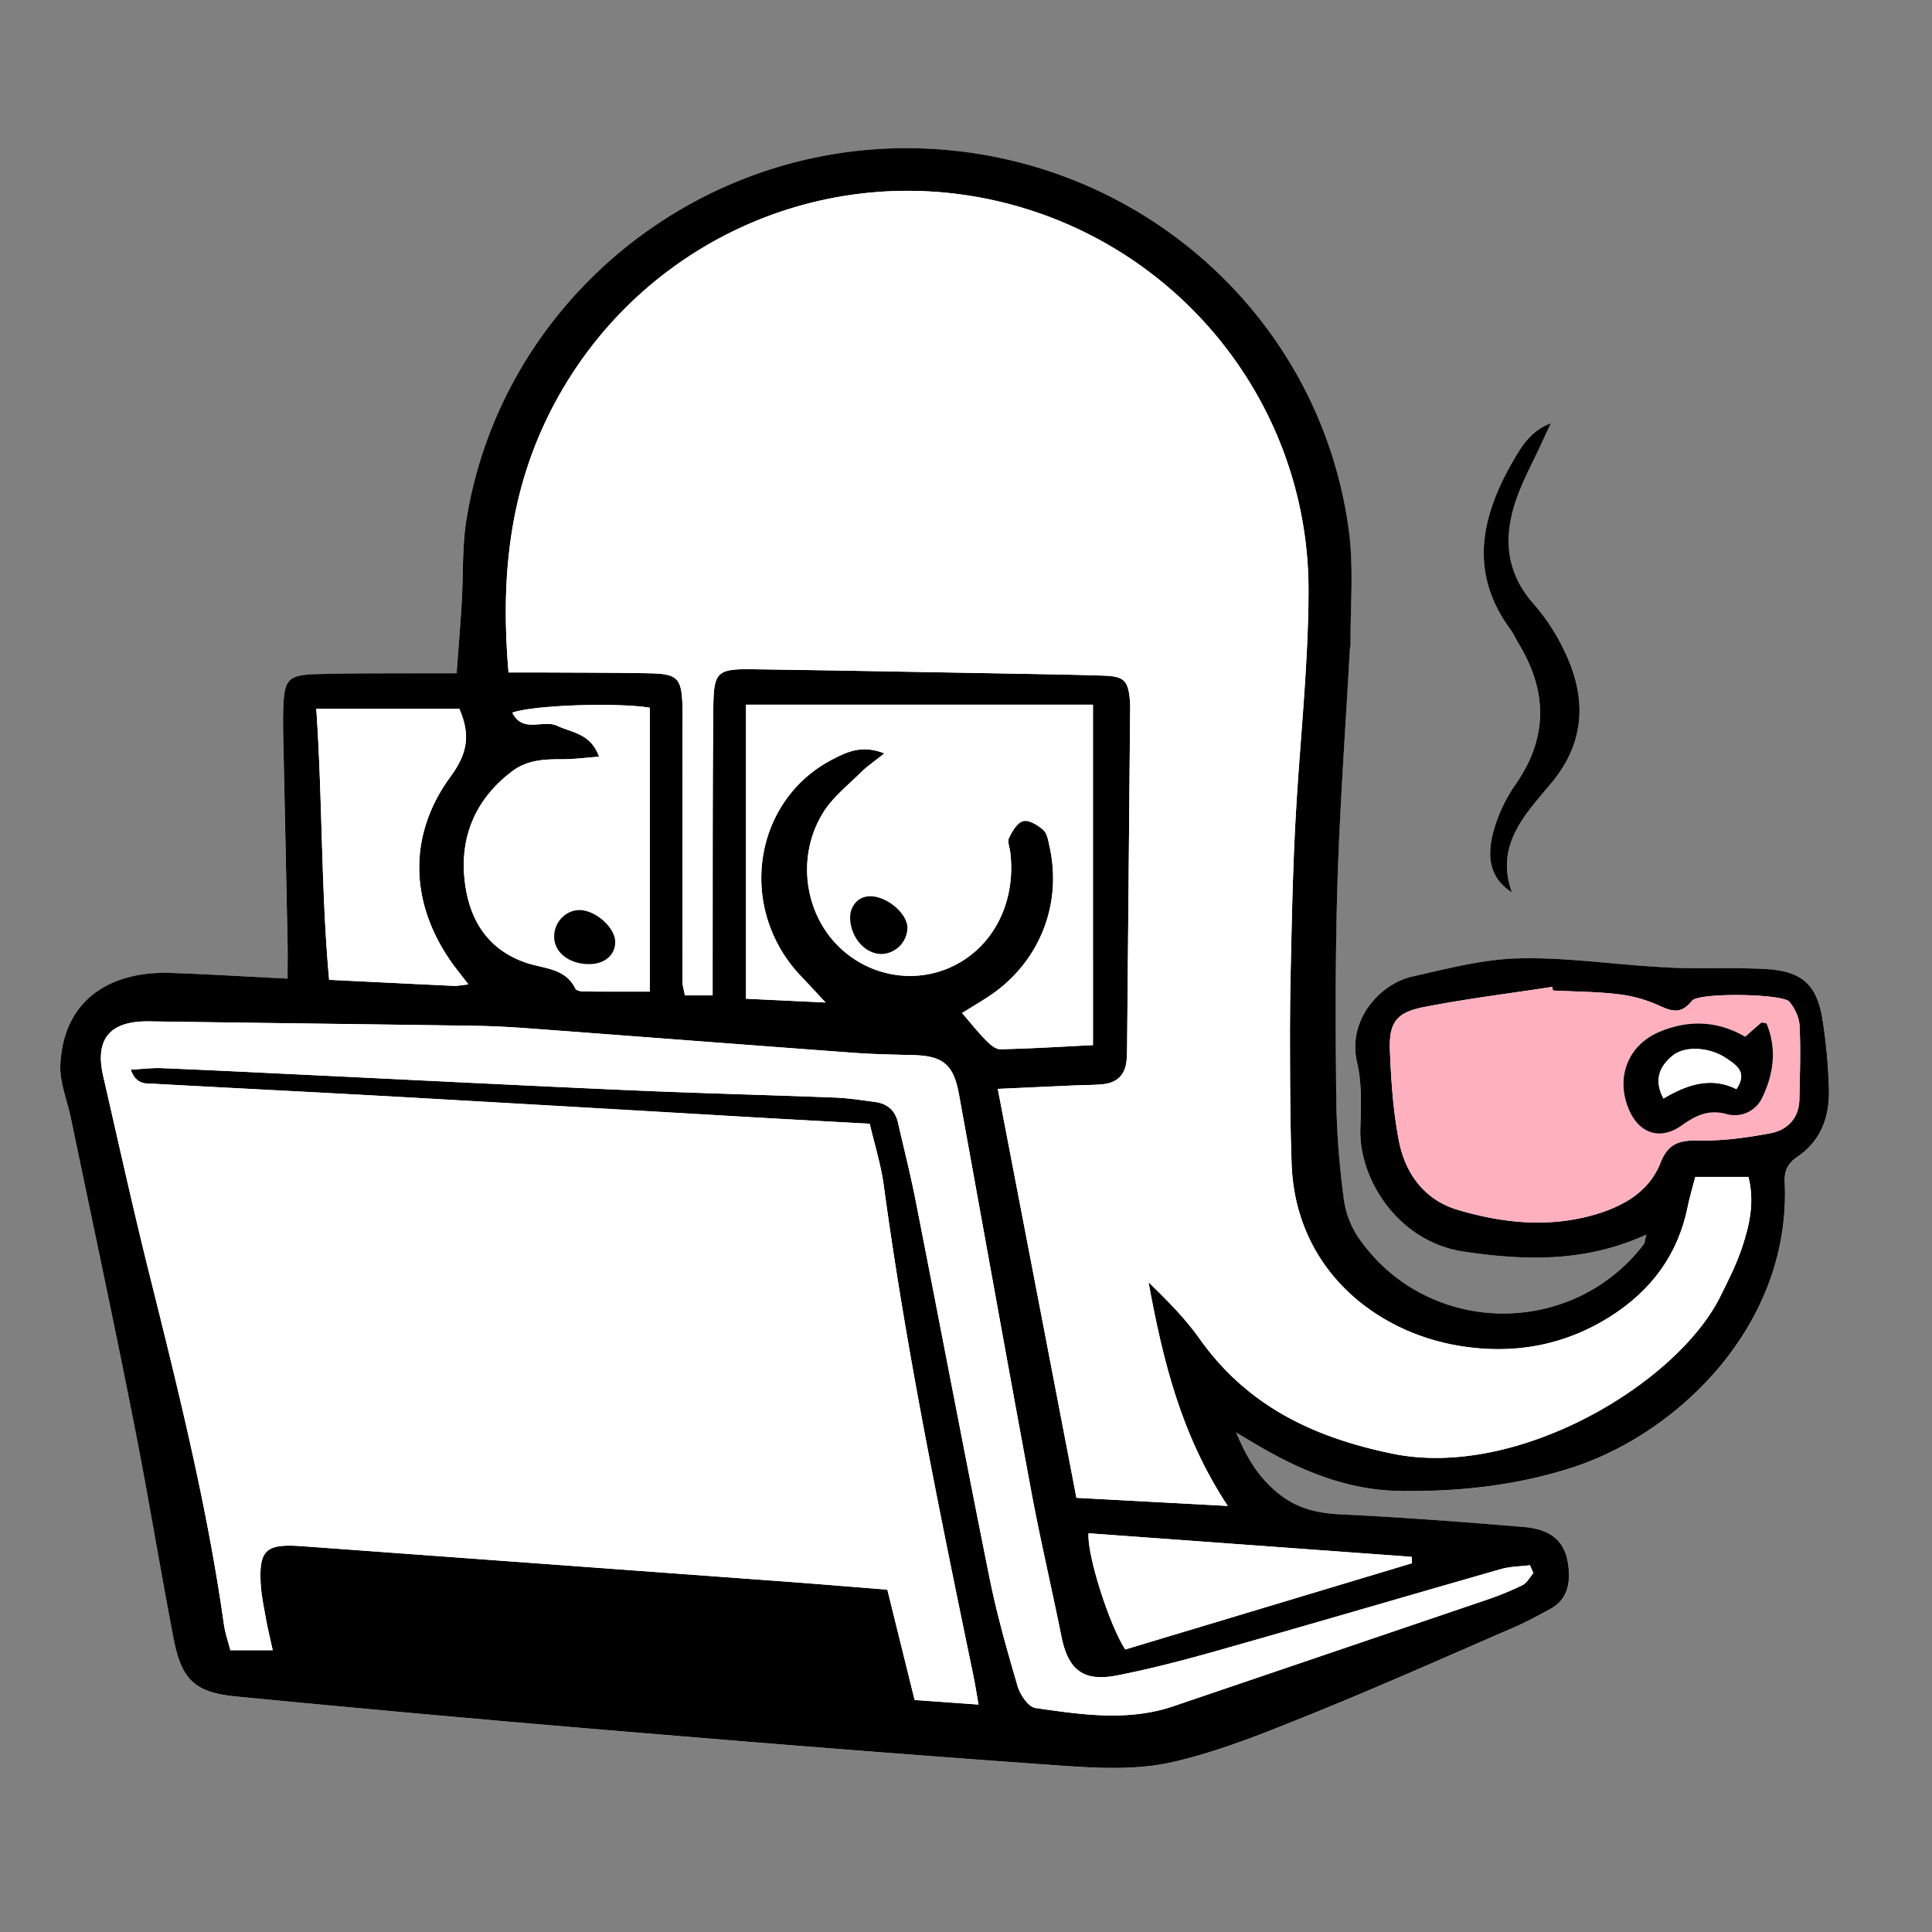 <svg id="Capa_1" data-name="Capa 1" xmlns="http://www.w3.org/2000/svg" viewBox="0 0 1024 1024"><rect x="0" y="0" width="1024" height="1024" fill="#808080" stroke="none"/><defs><style>.cls-1{fill:#fff;}.cls-2{fill:#ffb0bf;}</style></defs><title>IMG online</title><path class="cls-1" d="M872.66,654.35c-.9,3.19-.92,4.4-1.51,5.16-38.16,49.77-113.9,48.78-150.28-2.24a47.77,47.77,0,0,1-8.5-20.5,446.18,446.18,0,0,1-4.16-53.14c-.42-38.77-.57-77.58.65-116.33,1.27-40.89,4.26-81.72,6.51-122.57.06-1.07.41-2.14.4-3.21-.14-19.88,1.72-40-.82-59.6C700,166.31,601.05,80,483.11,78.6c-116.38-1.41-217.66,82.94-235.95,197.08-2.28,14.26-1.59,29-2.46,43.5C244,331.3,243,343.41,242,356.88c-7.43,0-13.3,0-19.17,0-18.33.12-36.67-.07-55,.48-15.32.45-17.18,2.75-17.73,18.45-.17,4.85-.14,9.71,0,14.56q1.14,55,2.31,110c.12,5.66,0,11.33,0,18.36-22.26-1.12-42.1-2.4-62-3-31.57-1-56.67,13.85-58.43,48.41-.48,9.3,3.56,18.83,5.51,28.25,11.19,53.83,22.72,107.59,33.44,161.52,7.57,38.06,13.76,76.39,21.11,114.5,4.21,21.78,11.2,28.69,33.16,30.81q101.43,9.81,203,18.34c78.45,6.57,156.92,12.86,235.44,18.39,19.15,1.35,39.22,2.27,57.66-1.91,25-5.69,49.28-15.61,73.24-25.28,36-14.52,71.45-30.34,107.07-45.77,6.9-3,13.55-6.57,20.17-10.17,7.43-4,10.08-10.63,9.82-18.92-.49-15.27-7.54-23.17-24.17-24.54-32.25-2.64-64.52-5.13-96.83-6.68-13.26-.64-24.25-3.37-34.77-12.57-9.28-8.11-14.82-17.24-20.58-30.79,6.87,4.06,10.92,6.52,15,8.86,22.33,12.7,46,21.77,71.92,22.12,30.86.42,61.36-2.82,91-12.36,57-18.35,116.29-76.32,112.81-151.28-.29-6.2,1.78-10.11,6.69-13.46,12.86-8.75,17.27-21.78,16.72-36.51a284.24,284.24,0,0,0-3.5-37c-3.06-18-11.08-24.92-29.62-26-14-.82-28-.28-42-.5-6.43-.1-12.86-.48-19.28-.91-23.61-1.56-47.25-5-70.78-4.26-18.63.56-37.24,5.49-55.6,9.61C731.1,521.51,714,540.93,719.23,563c2.69,11.32,2.07,23.61,1.74,35.43-.73,26.51,20.09,59.71,54.73,64.89C807.92,668.15,840,669.27,872.66,654.35Z"/><path class="cls-1" d="M801.39,473c-7.44-20,1.64-34.86,13.37-49,2.4-2.9,4.83-5.78,7.26-8.66,18.53-22,19.09-46,6.9-70.78a107.17,107.17,0,0,0-15.86-24.23c-15.14-16.9-16.33-35.73-9.34-55.77,3.52-10.09,8.74-19.58,13.22-29.33,1.66-3.64,3.39-7.26,5.08-10.88-10.72,3.95-15.86,12.61-20.67,21.06-16.42,28.89-22.65,58.18-1.16,87.73,1.89,2.6,3.25,5.57,4.92,8.34,15,25,15.34,49.48-1.68,74.08a81.73,81.73,0,0,0-12.13,26.07C788.46,453,788.71,465,801.39,473Z"/><path d="M872.66,654.35c-32.64,14.92-64.74,13.8-97,9C741.06,658.15,720.24,625,721,598.44c.33-11.82.95-24.11-1.74-35.43-5.26-22.08,11.87-41.5,29.31-45.42,18.36-4.12,37-9.05,55.6-9.61,23.53-.7,47.17,2.7,70.78,4.26,6.42.43,12.85.81,19.28.91,14,.22,28.06-.32,42,.5,18.54,1.09,26.56,8,29.62,26a284.24,284.24,0,0,1,3.5,37c.55,14.73-3.86,27.76-16.72,36.51-4.91,3.35-7,7.26-6.69,13.46,3.48,75-55.85,132.93-112.81,151.28-29.6,9.54-60.1,12.78-91,12.36-26-.35-49.59-9.42-71.92-22.12-4.11-2.34-8.16-4.8-15-8.86,5.76,13.55,11.3,22.68,20.58,30.79,10.52,9.2,21.51,11.93,34.77,12.57,32.31,1.55,64.58,4,96.83,6.68,16.63,1.37,23.68,9.27,24.17,24.54.26,8.29-2.39,14.88-9.82,18.92-6.62,3.6-13.27,7.18-20.17,10.17-35.62,15.43-71.09,31.25-107.07,45.77-24,9.67-48.2,19.59-73.24,25.28-18.44,4.18-38.51,3.26-57.66,1.91-78.52-5.53-157-11.82-235.44-18.39q-101.53-8.49-203-18.34c-22-2.12-28.95-9-33.16-30.81-7.35-38.11-13.54-76.44-21.11-114.5C60.22,699.93,48.69,646.17,37.5,592.34c-2-9.42-6-19-5.51-28.25,1.76-34.56,26.86-49.44,58.43-48.41,19.87.64,39.71,1.92,62,3,0-7,.1-12.7,0-18.36q-1.12-55-2.31-110c-.1-4.85-.13-9.71,0-14.56.55-15.7,2.41-18,17.73-18.45,18.32-.55,36.66-.36,55-.48,5.87,0,11.74,0,19.17,0,1-13.47,2-25.58,2.71-37.7.87-14.5.18-29.24,2.46-43.5,18.29-114.14,119.57-198.49,236-197.08C601.05,80,700,166.31,715,281.92c2.54,19.58.68,39.72.82,59.6,0,1.07-.34,2.14-.4,3.21-2.25,40.85-5.24,81.68-6.51,122.57-1.22,38.75-1.07,77.56-.65,116.33a446.18,446.18,0,0,0,4.16,53.14,47.77,47.77,0,0,0,8.5,20.5c36.38,51,112.12,52,150.28,2.24C871.74,658.75,871.76,657.54,872.66,654.35Zm25.87-30.56c-1.44,5.63-3,10.7-4,15.88-5.1,25.2-19.17,44.14-40.55,57.83-24.75,15.85-52,20.59-80.65,15.82-44.83-7.46-86.71-41.05-88.73-96.37-.55-15.07-.72-30.16-.8-45.25-.09-17.78-.15-35.57.23-53.35.58-26.88,1.09-53.78,2.47-80.62,2.11-41.39,6.92-82.73,7.07-124.11.34-99.49-69-185.11-165.4-207.13-96.6-22.07-195.3,25.87-238.42,115.68-20.18,42-24.34,86.38-20.19,134.26,6.39,0,12.14,0,17.9,0,18.86.11,37.73.06,56.59.43,15.36.3,17.31,2.5,17.74,18.19.12,4.31,0,8.62,0,12.94q0,66.3,0,132.6c0,2,.71,4,1.26,7h14.66c0-6.39,0-11.7,0-17,.08-45.28-.1-90.55.37-135.82.19-18.78,2.14-20.3,20.84-20.05,46.88.64,93.76,1.55,140.64,2.38,15.09.27,30.18.52,45.26,1,11,.37,13.16,2.53,14.07,13.19.23,2.68.12,5.39.09,8.08q-.76,87.31-1.57,174.64c0,2.69,0,5.4-.29,8.07-.69,7.53-5,11.78-12.38,12.57-4.81.51-9.68.41-14.53.62l-41.36,1.87c14.14,73.49,27.9,145.06,41.69,216.74l80.19,4.3c-25-37.88-34.47-77.81-42-118.6,9.74,9.5,19.27,19,26.9,29.75C660.84,745,695.72,761.76,738,770.47c66.41,13.7,150.82-37.17,173.71-83.13,4.32-8.66,8.74-17.4,11.75-26.55,3.82-11.63,6.6-23.7,3.24-37Zm-85.83,210-1.77-4.15c-5.08.64-10.35.62-15.22,2-49.2,14.05-98.3,28.52-147.54,42.46-18.64,5.28-37.43,10.3-56.44,14-17.76,3.42-25.64-3.22-29.16-20.77-5.2-25.89-11.28-51.61-16.1-77.57-13-70-25.51-140-38.24-210-2.8-15.37-8.39-20.06-23.82-20.5-10.78-.3-21.57-.47-32.31-1.26-57-4.2-114-8.61-170.93-12.85-9.67-.72-19.37-1.28-29.07-1.42-57.67-.86-115.35-1.53-173-2.36-20.75-.29-28.94,9.21-24.39,29,8,34.68,15.63,69.43,24.24,104,15.4,61.74,30.84,123.44,39.73,186.56.66,4.63,2.25,9.13,3.42,13.73h22.44c-1.38-6.34-2.67-11.54-3.61-16.8-1.12-6.36-2.5-12.74-2.79-19.16-.77-16.71,2.92-20.18,19.3-19.34,1.08.06,2.16.13,3.23.21q126.59,9.26,253.17,18.54c18.7,1.38,37.39,2.94,56.48,4.45,5,20.18,9.71,39.29,14.46,58.48l33.85,2.44c-1.17-6.55-1.87-11.17-2.82-15.74C498,801.66,480.24,715.62,468.42,628.47c-1.49-11-4.91-21.8-7.46-32.84-21.3-1.17-41.15-2.23-61-3.37q-92.84-5.35-185.67-10.71c-44.13-2.48-88.29-4.67-132.43-7.09-4.35-.24-9.63.79-12.57-7.51,6.29-.33,11.36-1,16.39-.8,23.16.93,46.31,2.09,69.46,3.2,59.24,2.83,118.46,5.86,177.7,8.47,36.64,1.61,73.3,2.51,109.94,3.93,7,.27,13.94,1.4,20.89,2.31,6.57.85,10.81,4.45,12.3,11.05,3.1,13.65,6.57,27.22,9.26,40.94C498.35,702.69,511,769.41,524.39,836c3.92,19.51,9.39,38.74,15,57.84,1.32,4.51,5.73,10.94,9.43,11.46,24.38,3.48,48.94,7.26,73.27-1q82.65-28.18,165.37-56.18a163.24,163.24,0,0,0,19.44-7.92C809.31,839,810.8,836,812.7,833.79ZM437.58,531.35c-5.82-6.23-9.3-10.06-12.88-13.79-34.38-35.93-25.76-93.78,17.34-115.5,7.39-3.73,15.11-7.32,26.67-2.74-5.44,4.38-9.25,6.94-12.45,10.11-6.83,6.76-14.7,13-19.74,20.94-13.84,21.87-10.79,50.79,5.92,69.13,15.94,17.48,41.1,22.67,62.12,12.82,21.85-10.24,34-34,30.92-60.39-.32-2.66-1.65-5.83-.66-7.87,1.71-3.5,4.46-8.19,7.54-8.87s7.81,2.19,10.65,4.78c2.08,1.9,2.62,5.77,3.31,8.89,6.91,31.32-6,62.41-33.14,79.84-4.32,2.78-8.73,5.42-13.27,8.23,4.76,5.5,8.43,10.16,12.58,14.35,2.09,2.13,5.07,4.88,7.61,4.83,16-.31,31.91-1.33,49.19-2.18V373.49H395.41V529.33ZM823.08,525c-.13-.64-.25-1.28-.38-1.92-22.82,3.51-45.79,6.33-68.43,10.78-14.2,2.8-18.14,8.29-17.58,22.84.62,16.12,1.71,32.41,4.81,48.19,3.41,17.28,13.61,31.14,31.11,36.34,24,7.14,48.69,9.66,73.33,2.33,15-4.46,28.32-12.31,34.18-27.33,4.36-11.18,11.19-11.92,21.38-11.76,12.24.19,24.65-1.55,36.73-3.81,9.2-1.72,15.29-8,15.48-18.12.26-12.93.73-25.88.11-38.78-.21-4.42-2.55-9.43-5.47-12.85-3.6-4.22-48.05-5-51.59-.44-6,7.59-11.12,5.39-18.16,2.17A73,73,0,0,0,857,526.9C845.75,525.59,834.38,525.6,823.08,525Zm-478.67.53V375.09c-17.89-2.86-62-1.34-72.86,2.64,5.59,11.16,16.42,3.45,23.76,6.94,7.84,3.73,17.84,4,22.21,16.39-7.33.55-13.49,1.41-19.65,1.37-9.29-.06-18.39.36-26.17,6.18-18.75,14-27.59,33.29-25.61,56.13,1.81,21,11.21,38.27,32.89,45.59,9.45,3.19,20.66,2.67,26,13.71.48,1,2.83,1.45,4.33,1.47C320.55,525.63,331.76,525.57,344.41,525.57ZM167.64,375.65c3.35,48.85,2.46,96,6.84,143.68,23.06,1.13,44.5,2.21,66,3.2,1.94.09,3.9-.38,7.81-.79-3.85-5-6.8-8.57-9.42-12.35-22-31.77-22.4-67.39,0-97.85,9.07-12.34,10.55-22.25,4.58-35.89ZM748.39,828.53c0-1.12-.11-2.24-.17-3.37L577,812.67c-.93,11.17,10.92,48.53,19.46,61.58Z"/><path d="M801.39,473c-12.68-8-12.93-20-10.09-31.39a81.73,81.73,0,0,1,12.13-26.07c17-24.6,16.72-49,1.68-74.08-1.67-2.77-3-5.74-4.92-8.34-21.49-29.55-15.26-58.84,1.16-87.73,4.81-8.45,9.95-17.11,20.67-21.06-1.69,3.62-3.42,7.24-5.08,10.88-4.48,9.75-9.7,19.24-13.22,29.33-7,20-5.8,38.87,9.34,55.77a107.17,107.17,0,0,1,15.86,24.23c12.19,24.79,11.63,48.77-6.9,70.78-2.43,2.88-4.86,5.76-7.26,8.66C803,438.09,794,453,801.39,473Z"/><path class="cls-1" d="M898.53,623.79H926.7c3.36,13.3.58,25.37-3.24,37-3,9.15-7.43,17.89-11.75,26.55-22.89,46-107.3,96.83-173.71,83.13-42.28-8.71-77.16-25.52-102.38-61.16-7.63-10.79-17.16-20.25-26.9-29.75,7.52,40.79,17,80.72,42,118.6l-80.19-4.3C556.73,722.18,543,650.61,528.83,577.12l41.36-1.87c4.85-.21,9.72-.11,14.53-.62,7.4-.79,11.69-5,12.38-12.57.25-2.67.26-5.38.29-8.07q.79-87.32,1.57-174.64c0-2.69.14-5.4-.09-8.08-.91-10.66-3.06-12.82-14.07-13.19-15.08-.5-30.17-.75-45.26-1-46.88-.83-93.76-1.74-140.64-2.38-18.7-.25-20.65,1.27-20.84,20.05-.47,45.27-.29,90.54-.37,135.82,0,5.31,0,10.62,0,17H363c-.55-2.93-1.26-4.95-1.26-7q-.07-66.3,0-132.6c0-4.32.1-8.63,0-12.94-.43-15.69-2.38-17.89-17.74-18.19-18.86-.37-37.73-.32-56.59-.43-5.76,0-11.51,0-17.9,0-4.15-47.88,0-92.22,20.19-134.26,43.12-89.81,141.82-137.75,238.42-115.68,96.39,22,165.74,107.64,165.4,207.13-.15,41.38-5,82.72-7.07,124.11-1.38,26.84-1.89,53.74-2.47,80.62-.38,17.78-.32,35.57-.23,53.35.08,15.09.25,30.18.8,45.25,2,55.32,43.9,88.91,88.73,96.37,28.61,4.77,55.9,0,80.65-15.82,21.38-13.69,35.45-32.63,40.55-57.83C895.54,634.49,897.09,629.42,898.53,623.79Z"/><path class="cls-1" d="M812.7,833.79c-1.9,2.18-3.39,5.2-5.78,6.37a163.24,163.24,0,0,1-19.44,7.92q-82.65,28.17-165.37,56.18c-24.33,8.29-48.89,4.51-73.27,1-3.7-.52-8.11-6.95-9.43-11.46-5.63-19.1-11.1-38.33-15-57.84-13.4-66.58-26-133.3-39.15-199.94-2.69-13.72-6.16-27.29-9.26-40.94-1.49-6.6-5.73-10.2-12.3-11.05-6.95-.91-13.91-2-20.89-2.31-36.64-1.42-73.3-2.32-109.94-3.93-59.24-2.61-118.46-5.64-177.7-8.47-23.15-1.11-46.3-2.27-69.46-3.2-5-.2-10.1.47-16.39.8,2.94,8.3,8.22,7.27,12.57,7.51,44.14,2.42,88.3,4.61,132.43,7.09q92.85,5.21,185.67,10.71c19.84,1.14,39.69,2.2,61,3.37,2.55,11,6,21.81,7.46,32.84,11.82,87.15,29.59,173.19,47.37,259.24,1,4.57,1.65,9.19,2.82,15.74L484.76,901c-4.75-19.19-9.47-38.3-14.46-58.48-19.09-1.51-37.78-3.07-56.48-4.45q-126.58-9.32-253.17-18.54c-1.07-.08-2.15-.15-3.23-.21-16.38-.84-20.07,2.63-19.3,19.34.29,6.42,1.67,12.8,2.79,19.16.94,5.26,2.23,10.46,3.61,16.8H122.08c-1.17-4.6-2.76-9.1-3.42-13.73-8.89-63.12-24.33-124.82-39.73-186.56-8.61-34.52-16.27-69.27-24.24-104-4.55-19.83,3.64-29.33,24.39-29,57.67.83,115.35,1.5,173,2.36,9.7.14,19.4.7,29.07,1.42,57,4.24,114,8.65,170.93,12.85,10.74.79,21.53,1,32.31,1.26,15.43.44,21,5.13,23.82,20.5,12.73,70,25.24,140,38.24,210,4.82,26,10.9,51.68,16.1,77.57,3.52,17.55,11.4,24.19,29.16,20.77,19-3.66,37.8-8.68,56.44-14,49.24-13.94,98.34-28.41,147.54-42.46,4.87-1.39,10.14-1.37,15.22-2Z"/><path class="cls-1" d="M437.58,531.35l-42.17-2V373.49H579.29V553.93c-17.28.85-33.23,1.87-49.19,2.18-2.54,0-5.52-2.7-7.61-4.83-4.15-4.19-7.82-8.85-12.58-14.35,4.54-2.81,8.95-5.45,13.27-8.23,27.12-17.43,40.05-48.52,33.14-79.84-.69-3.12-1.23-7-3.31-8.89-2.84-2.59-7.52-5.47-10.65-4.78s-5.83,5.37-7.54,8.87c-1,2,.34,5.21.66,7.87,3.11,26.36-9.07,50.15-30.92,60.39-21,9.85-46.18,4.66-62.12-12.82-16.71-18.34-19.76-47.26-5.92-69.13,5-8,12.91-14.18,19.74-20.94,3.2-3.17,7-5.73,12.45-10.11-11.56-4.58-19.28-1-26.67,2.74-43.1,21.72-51.72,79.57-17.34,115.5C428.28,521.29,431.76,525.12,437.58,531.35Zm30.35-25.75a14.19,14.19,0,0,0,13-13.91c-.14-8-11.91-17.42-20.81-16.59-6,.57-10.07,5.94-9.49,12.65C451.52,498,459.31,506.05,467.93,505.6Z"/><path class="cls-2" d="M823.08,525c11.3.56,22.67.55,33.89,1.86a73,73,0,0,1,21.63,5.78c7,3.22,12.18,5.42,18.16-2.17,3.54-4.51,48-3.78,51.59.44,2.92,3.42,5.26,8.43,5.47,12.85.62,12.9.15,25.85-.11,38.78-.19,10.15-6.28,16.4-15.48,18.12-12.08,2.26-24.49,4-36.73,3.81-10.19-.16-17,.58-21.38,11.76-5.86,15-19.19,22.87-34.18,27.33-24.64,7.33-49.31,4.81-73.33-2.33-17.5-5.2-27.7-19.06-31.11-36.34-3.1-15.78-4.19-32.07-4.81-48.19-.56-14.55,3.38-20,17.58-22.84,22.64-4.45,45.61-7.27,68.43-10.78C822.83,523.76,823,524.4,823.08,525ZM925,549.51c-14.42-8.39-29.56-9.07-44.8-3-17.08,6.85-24,24.05-17.09,41,5.39,13.19,16.71,17,28.17,8.91,7.31-5.18,14.11-8.65,23.68-6.07a16,16,0,0,0,19.07-8.71c6.17-12.76,7.77-26.16,2.25-39.3-1.75-.28-2.46-.61-2.71-.4C930.85,544.34,928.17,546.75,925,549.51Z"/><path class="cls-1" d="M344.41,525.57c-12.65,0-23.86.06-35.07-.06-1.5,0-3.85-.49-4.33-1.47-5.37-11-16.58-10.52-26-13.71C257.3,503,247.9,485.7,246.09,464.74c-2-22.84,6.86-42.12,25.61-56.13,7.78-5.82,16.88-6.24,26.17-6.18,6.16,0,12.32-.82,19.65-1.37-4.37-12.37-14.37-12.66-22.21-16.39-7.34-3.49-18.17,4.22-23.76-6.94,10.83-4,55-5.5,72.86-2.64ZM312.16,511c8.31,0,14.09-5,13.92-12-.19-7.5-10.51-16.62-18.87-16.67-7.59-.05-13.85,6.8-13.48,14.76S301.92,511,312.16,511Z"/><path class="cls-1" d="M167.64,375.65h75.75c6,13.64,4.49,23.55-4.58,35.89-22.39,30.46-22,66.08,0,97.85,2.62,3.78,5.57,7.32,9.42,12.35-3.91.41-5.87.88-7.81.79-21.45-1-42.89-2.07-66-3.2C170.1,471.65,171,424.5,167.64,375.65Z"/><path class="cls-1" d="M748.39,828.53l-152,45.72c-8.54-13-20.39-50.41-19.46-61.58l171.26,12.49C748.28,826.29,748.34,827.41,748.39,828.53Z"/><path d="M467.93,505.6c-8.62.45-16.41-7.59-17.29-17.85-.58-6.71,3.45-12.08,9.49-12.65,8.9-.83,20.67,8.55,20.81,16.59A14.19,14.19,0,0,1,467.93,505.6Z"/><path d="M925,549.51c3.14-2.76,5.82-5.17,8.57-7.49.25-.21,1,.12,2.71.4,5.52,13.14,3.92,26.54-2.25,39.3A16,16,0,0,1,915,590.43c-9.57-2.58-16.37.89-23.68,6.07-11.46,8.14-22.78,4.28-28.17-8.91-6.94-17,0-34.19,17.09-41C895.47,540.44,910.61,541.12,925,549.51Zm-43.36,32.74c12.32-7.33,25.23-11.76,38.68-5,6-8.91.17-12.6-5.23-16.27-8.72-5.94-22-7-28.73-1.36C879.92,565,876.29,572,881.67,582.25Z"/><path d="M312.16,511c-10.24,0-18.05-5.92-18.43-13.89s5.89-14.81,13.48-14.76c8.36.05,18.68,9.17,18.87,16.67C326.25,506.09,320.47,511.07,312.16,511Z"/><path class="cls-1" d="M881.67,582.25c-5.38-10.22-1.75-17.21,4.72-22.6,6.77-5.65,20-4.58,28.73,1.36,5.4,3.67,11.27,7.36,5.23,16.27C906.9,570.49,894,574.92,881.67,582.25Z"/></svg>